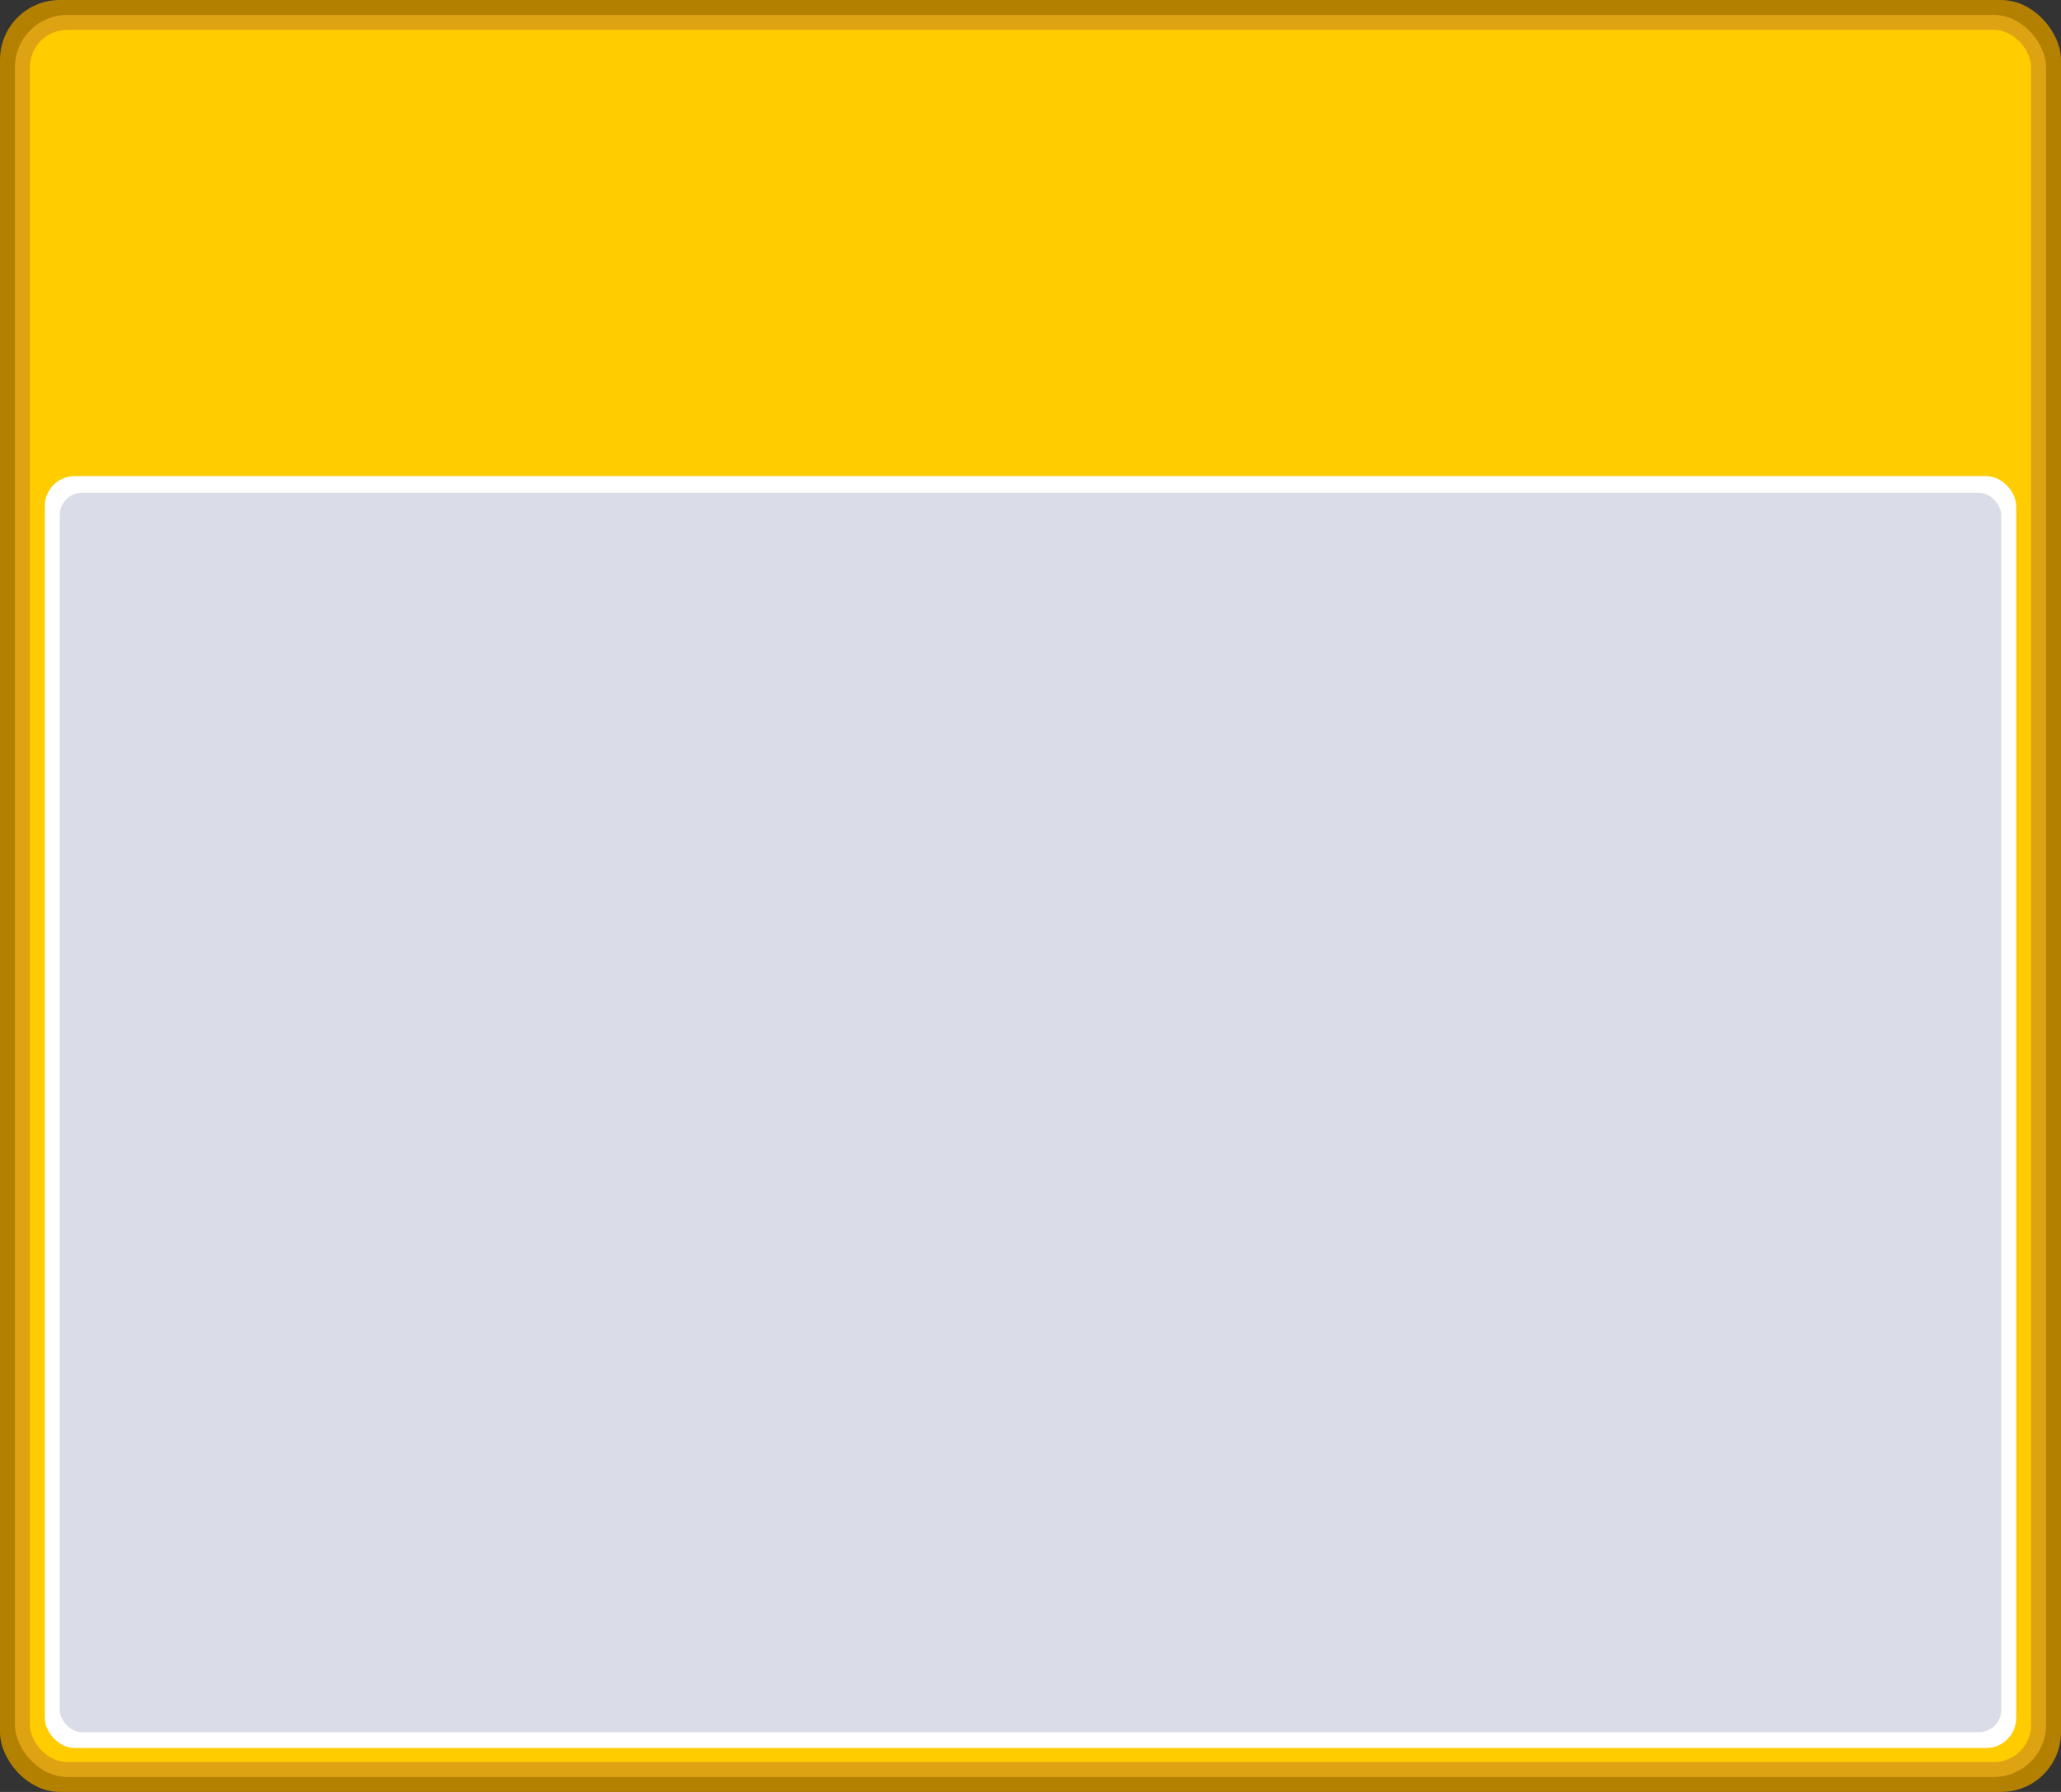 <svg width="552" height="480" viewBox="0 0 552 480" fill="none" xmlns="http://www.w3.org/2000/svg">
<rect x="0" y="0" width="552" height="480" fill="#333333" stroke="none"/>
<rect width="552" height="480" rx="16" fill="#B48000"/>
<rect x="4" y="4" width="544" height="472" rx="14" fill="#DEA312"/>
<rect x="8" y="8" width="536" height="464" rx="10" fill="#FFCC00"/>
<rect x="12" y="127.541" width="528" height="340.685" rx="8" fill="white"/>
<rect x="16" y="132" width="520" height="332" rx="6" fill="#DADCE7"/>
</svg>
